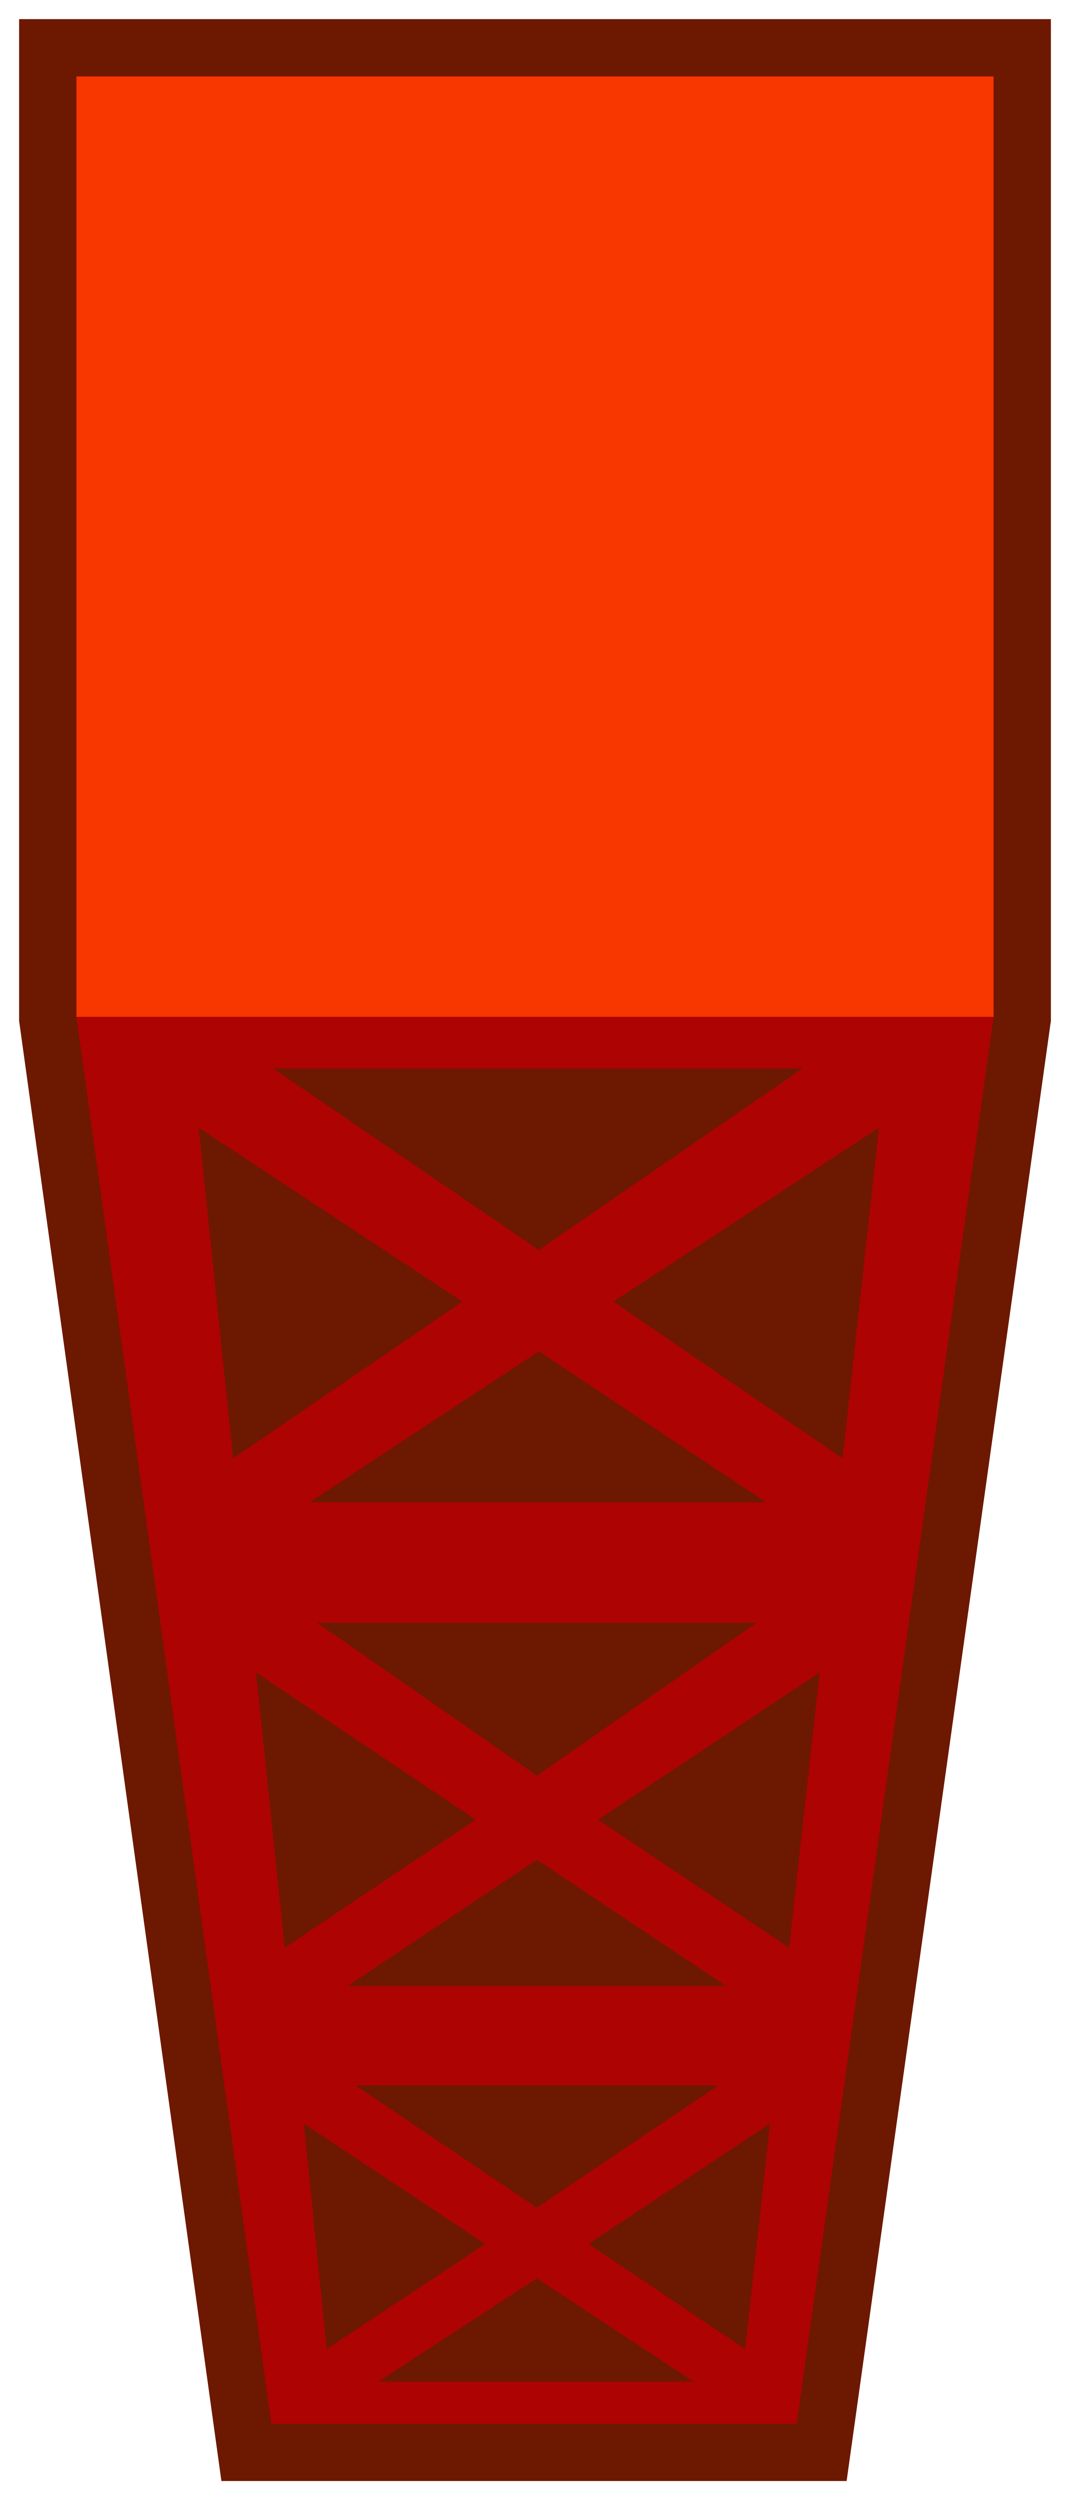 <?xml version="1.0" encoding="UTF-8" standalone="no"?>
<svg xmlns:xlink="http://www.w3.org/1999/xlink" height="65.4px" width="28.0px" xmlns="http://www.w3.org/2000/svg">
  <g transform="matrix(1.0, 0.0, 0.0, 1.0, 11.75, 77.75)">
    <path d="M9.1 -14.35 L-4.65 -14.35 -9.75 -51.15 14.25 -51.15 9.1 -14.35" fill="#6d1800" fill-rule="evenodd" stroke="none"/>
    <path d="M14.25 -51.15 L9.1 -14.35 -4.65 -14.35 -9.75 -51.15 -9.75 -75.75 14.25 -75.75 14.25 -51.15 Z" fill="none" stroke="#6d1800" stroke-linecap="square" stroke-linejoin="miter" stroke-miterlimit="3.0" stroke-width="3.0"/>
    <path d="M-5.05 -34.0 L-4.3 -26.8 0.7 -30.15 -5.05 -34.0 M-6.55 -48.25 L-5.65 -39.6 0.35 -43.7 -6.55 -48.25 M11.25 -48.25 L4.3 -43.7 10.3 -39.6 11.25 -48.25 M2.3 -29.1 L-2.65 -25.8 7.25 -25.8 2.3 -29.1 M9.7 -34.0 L3.9 -30.15 8.9 -26.8 9.7 -34.0 M2.35 -42.4 L-3.65 -38.45 8.3 -38.45 2.35 -42.4 M2.3 -31.3 L8.05 -35.3 -3.45 -35.3 2.3 -31.3 M2.35 -45.05 L9.25 -49.8 -4.6 -49.8 2.35 -45.05 M14.25 -51.15 L9.1 -14.35 -4.65 -14.35 -9.75 -51.15 14.25 -51.15 M7.05 -23.2 L-2.45 -23.2 2.3 -20.0 7.05 -23.2 M6.4 -15.45 L2.3 -18.15 -1.85 -15.45 6.4 -15.45 M7.75 -16.3 L8.4 -22.2 3.65 -19.05 7.75 -16.3 M-3.2 -16.3 L0.95 -19.05 -3.8 -22.2 -3.2 -16.3" fill="#ad0303" fill-rule="evenodd" stroke="none"/>
    <path d="M14.25 -75.75 L14.25 -51.15 -9.75 -51.15 -9.75 -75.75 14.25 -75.75" fill="#f73600" fill-rule="evenodd" stroke="none"/>
  </g>
</svg>
